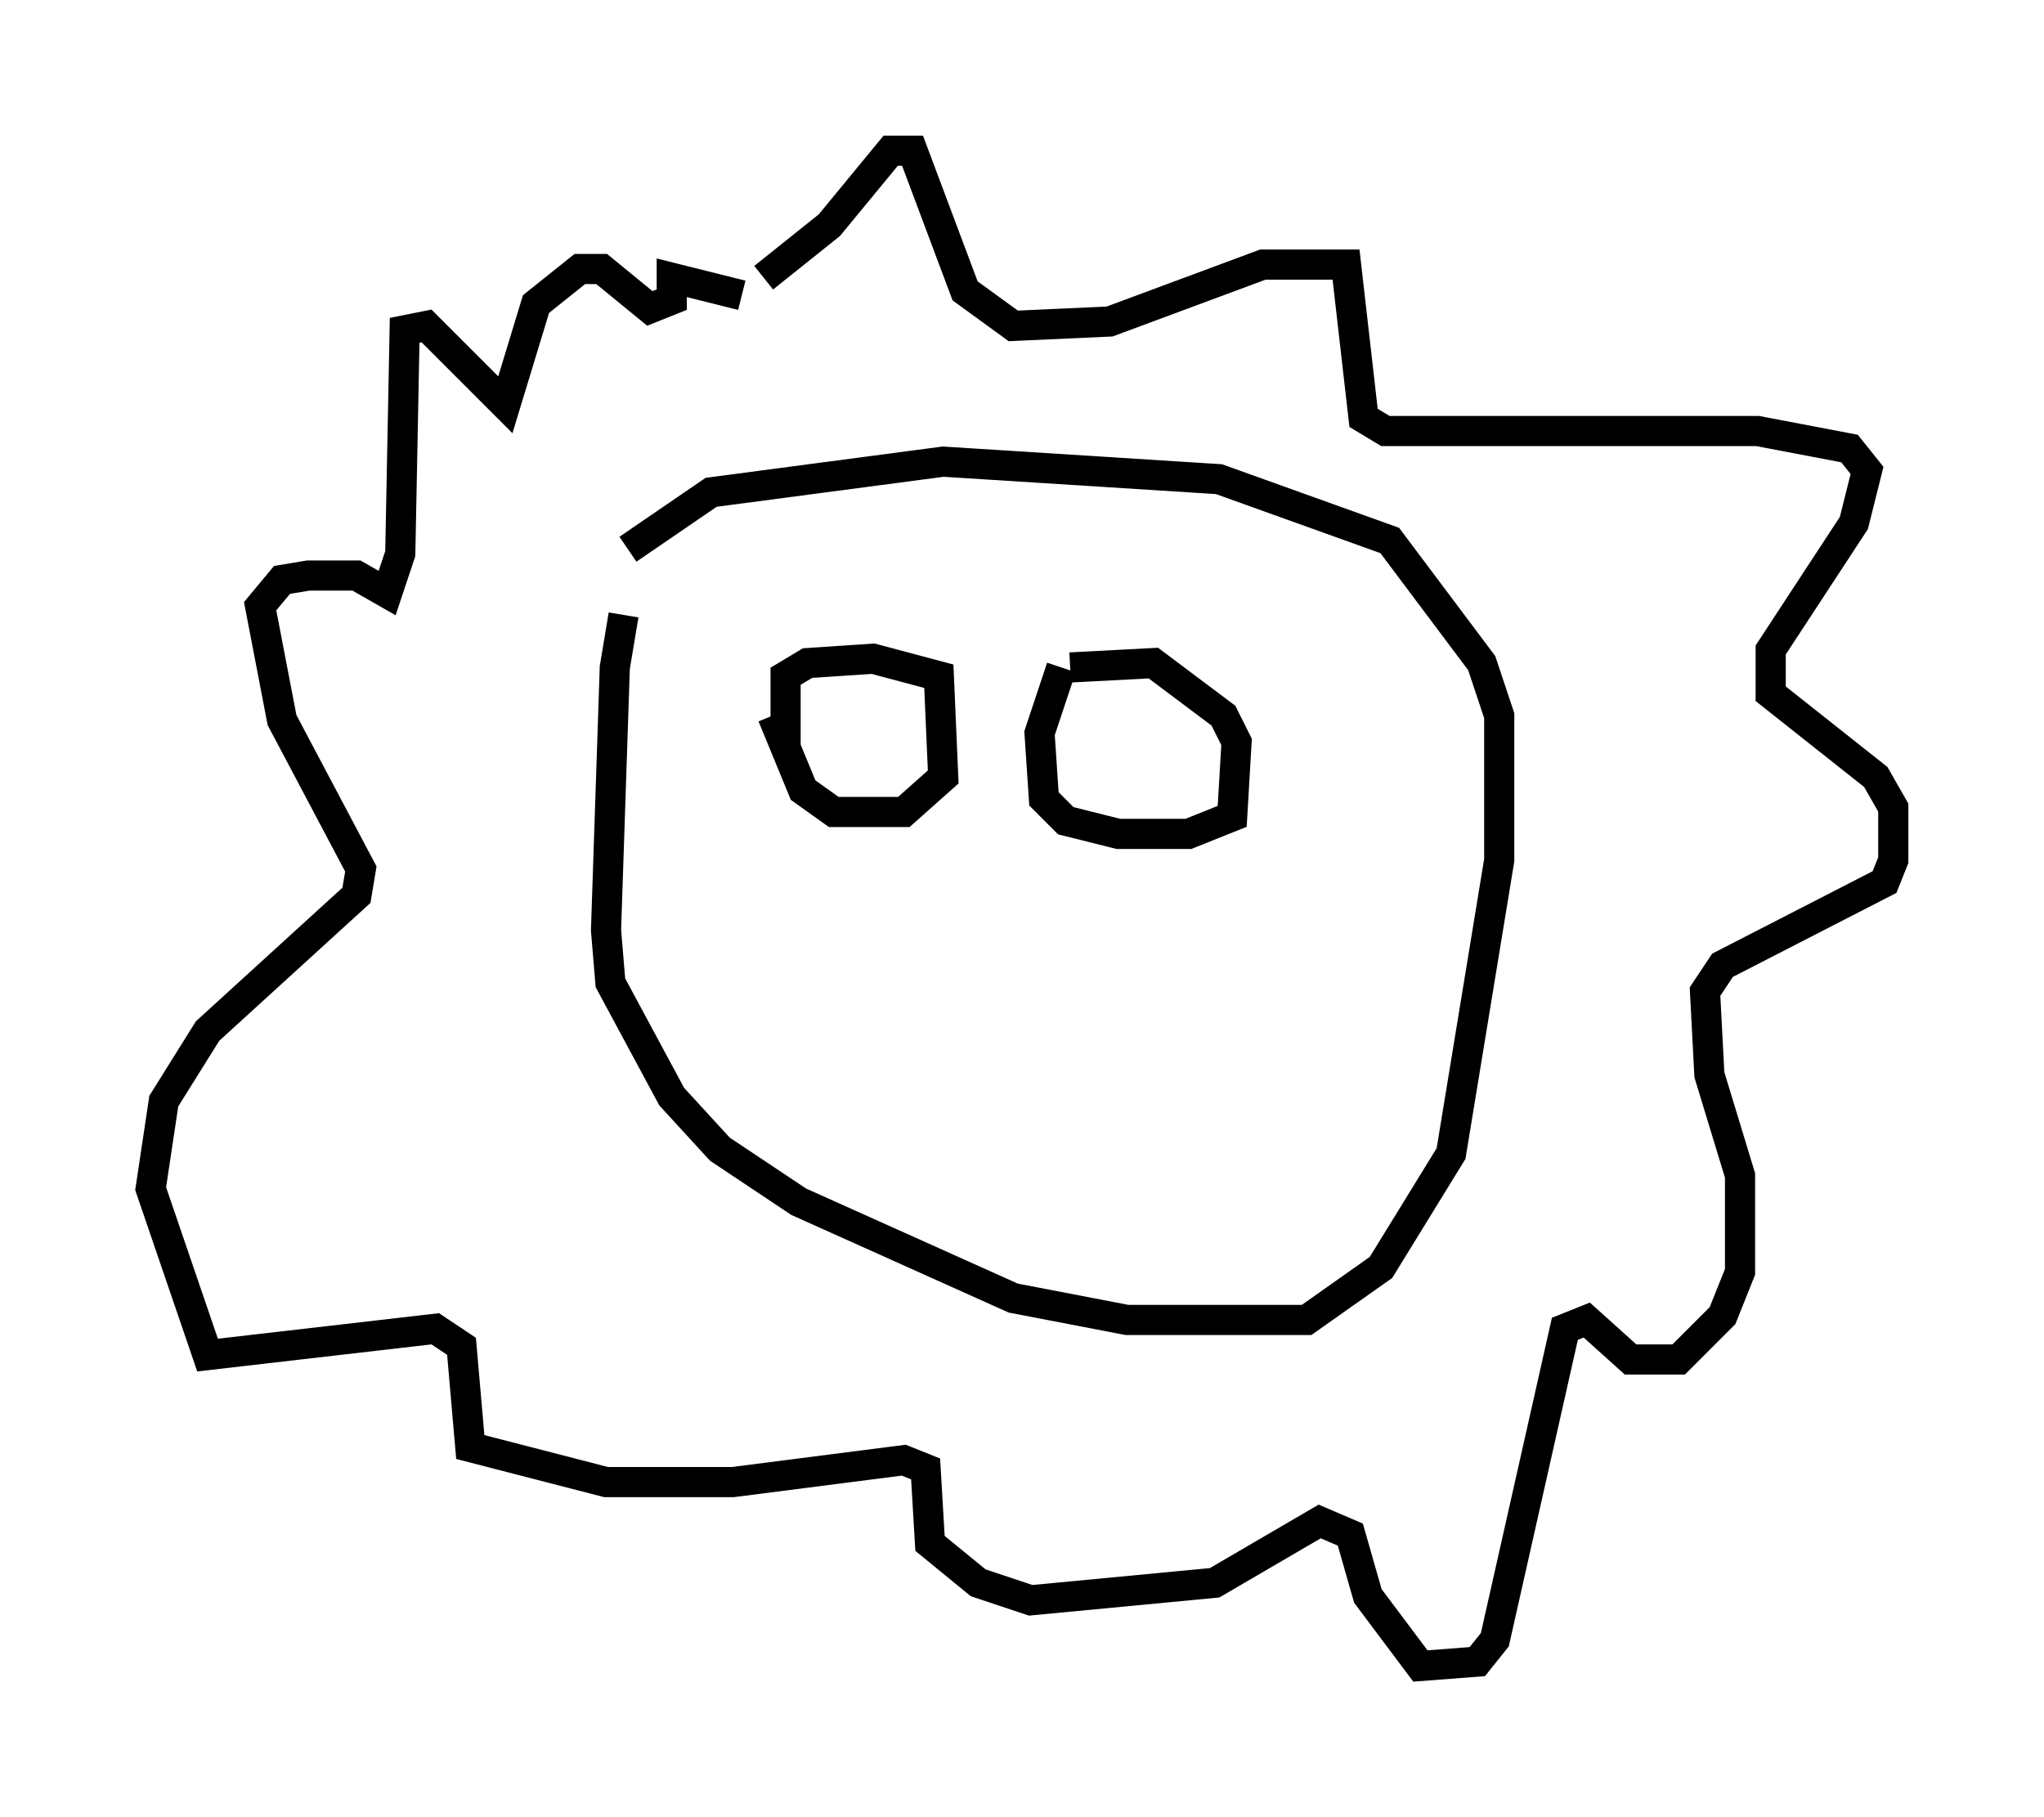 <?xml version="1.0" encoding="utf-8" ?>
<svg baseProfile="full" height="60.257" version="1.1" width="67.81" xmlns="http://www.w3.org/2000/svg" xmlns:ev="http://www.w3.org/2001/xml-events" xmlns:xlink="http://www.w3.org/1999/xlink"><defs /><rect fill="white" height="60.257" width="67.81" x="0" y="0" /><path d="M22.14, 17.637 m-1.453, 2.76 l-0.291, 1.743 -0.291, 8.715 l0.145, 1.743 2.034, 3.777 l1.598, 1.743 2.615, 1.743 l7.117, 3.196 3.777, 0.726 l5.955, 0.0 2.469, -1.743 l2.324, -3.777 1.598, -9.732 l0.0, -4.793 -0.581, -1.743 l-3.05, -4.067 -5.665, -2.034 l-9.151, -0.581 -7.698, 1.017 l-2.76, 1.888 m4.503, -9.006 l2.179, -1.743 2.034, -2.469 l0.726, 0.0 1.743, 4.648 l1.598, 1.162 3.196, -0.145 l5.084, -1.888 2.76, 0.0 l0.581, 5.084 0.726, 0.436 l12.346, 0.0 3.05, 0.581 l0.581, 0.726 -0.436, 1.743 l-2.76, 4.212 0.0, 1.453 l3.486, 2.76 0.581, 1.017 l0.0, 1.743 -0.291, 0.726 l-5.374, 2.76 -0.581, 0.872 l0.145, 2.76 1.017, 3.341 l0.0, 3.196 -0.581, 1.453 l-1.453, 1.453 -1.598, 0.0 l-1.453, -1.307 -0.726, 0.291 l-2.324, 10.313 -0.581, 0.726 l-1.888, 0.145 -1.743, -2.324 l-0.581, -2.034 -1.017, -0.436 l-3.486, 2.034 -6.101, 0.581 l-1.743, -0.581 -1.598, -1.307 l-0.145, -2.469 -0.726, -0.291 l-5.665, 0.726 -4.212, 0.0 l-4.503, -1.162 -0.291, -3.341 l-0.872, -0.581 -7.553, 0.872 l-1.888, -5.52 0.436, -2.905 l1.453, -2.324 4.939, -4.503 l0.145, -0.872 -2.615, -4.939 l-0.726, -3.777 0.726, -0.872 l0.872, -0.145 1.598, 0.0 l1.017, 0.581 0.436, -1.307 l0.145, -7.408 0.726, -0.145 l2.615, 2.615 1.017, -3.341 l1.453, -1.162 0.726, 0.0 l1.598, 1.307 0.726, -0.291 l0.0, -0.726 2.324, 0.581 m1.017, 13.944 l1.017, 2.469 1.017, 0.726 l2.324, 0.0 1.307, -1.162 l-0.145, -3.341 -2.179, -0.581 l-2.179, 0.145 -0.726, 0.436 l0.0, 2.324 m9.151, -2.615 l-0.726, 2.179 0.145, 2.179 l0.726, 0.726 1.743, 0.436 l2.324, 0.0 1.453, -0.581 l0.145, -2.469 -0.436, -0.872 l-2.324, -1.743 -2.76, 0.145 " fill="none" stroke="black" stroke-width="1" /></svg>